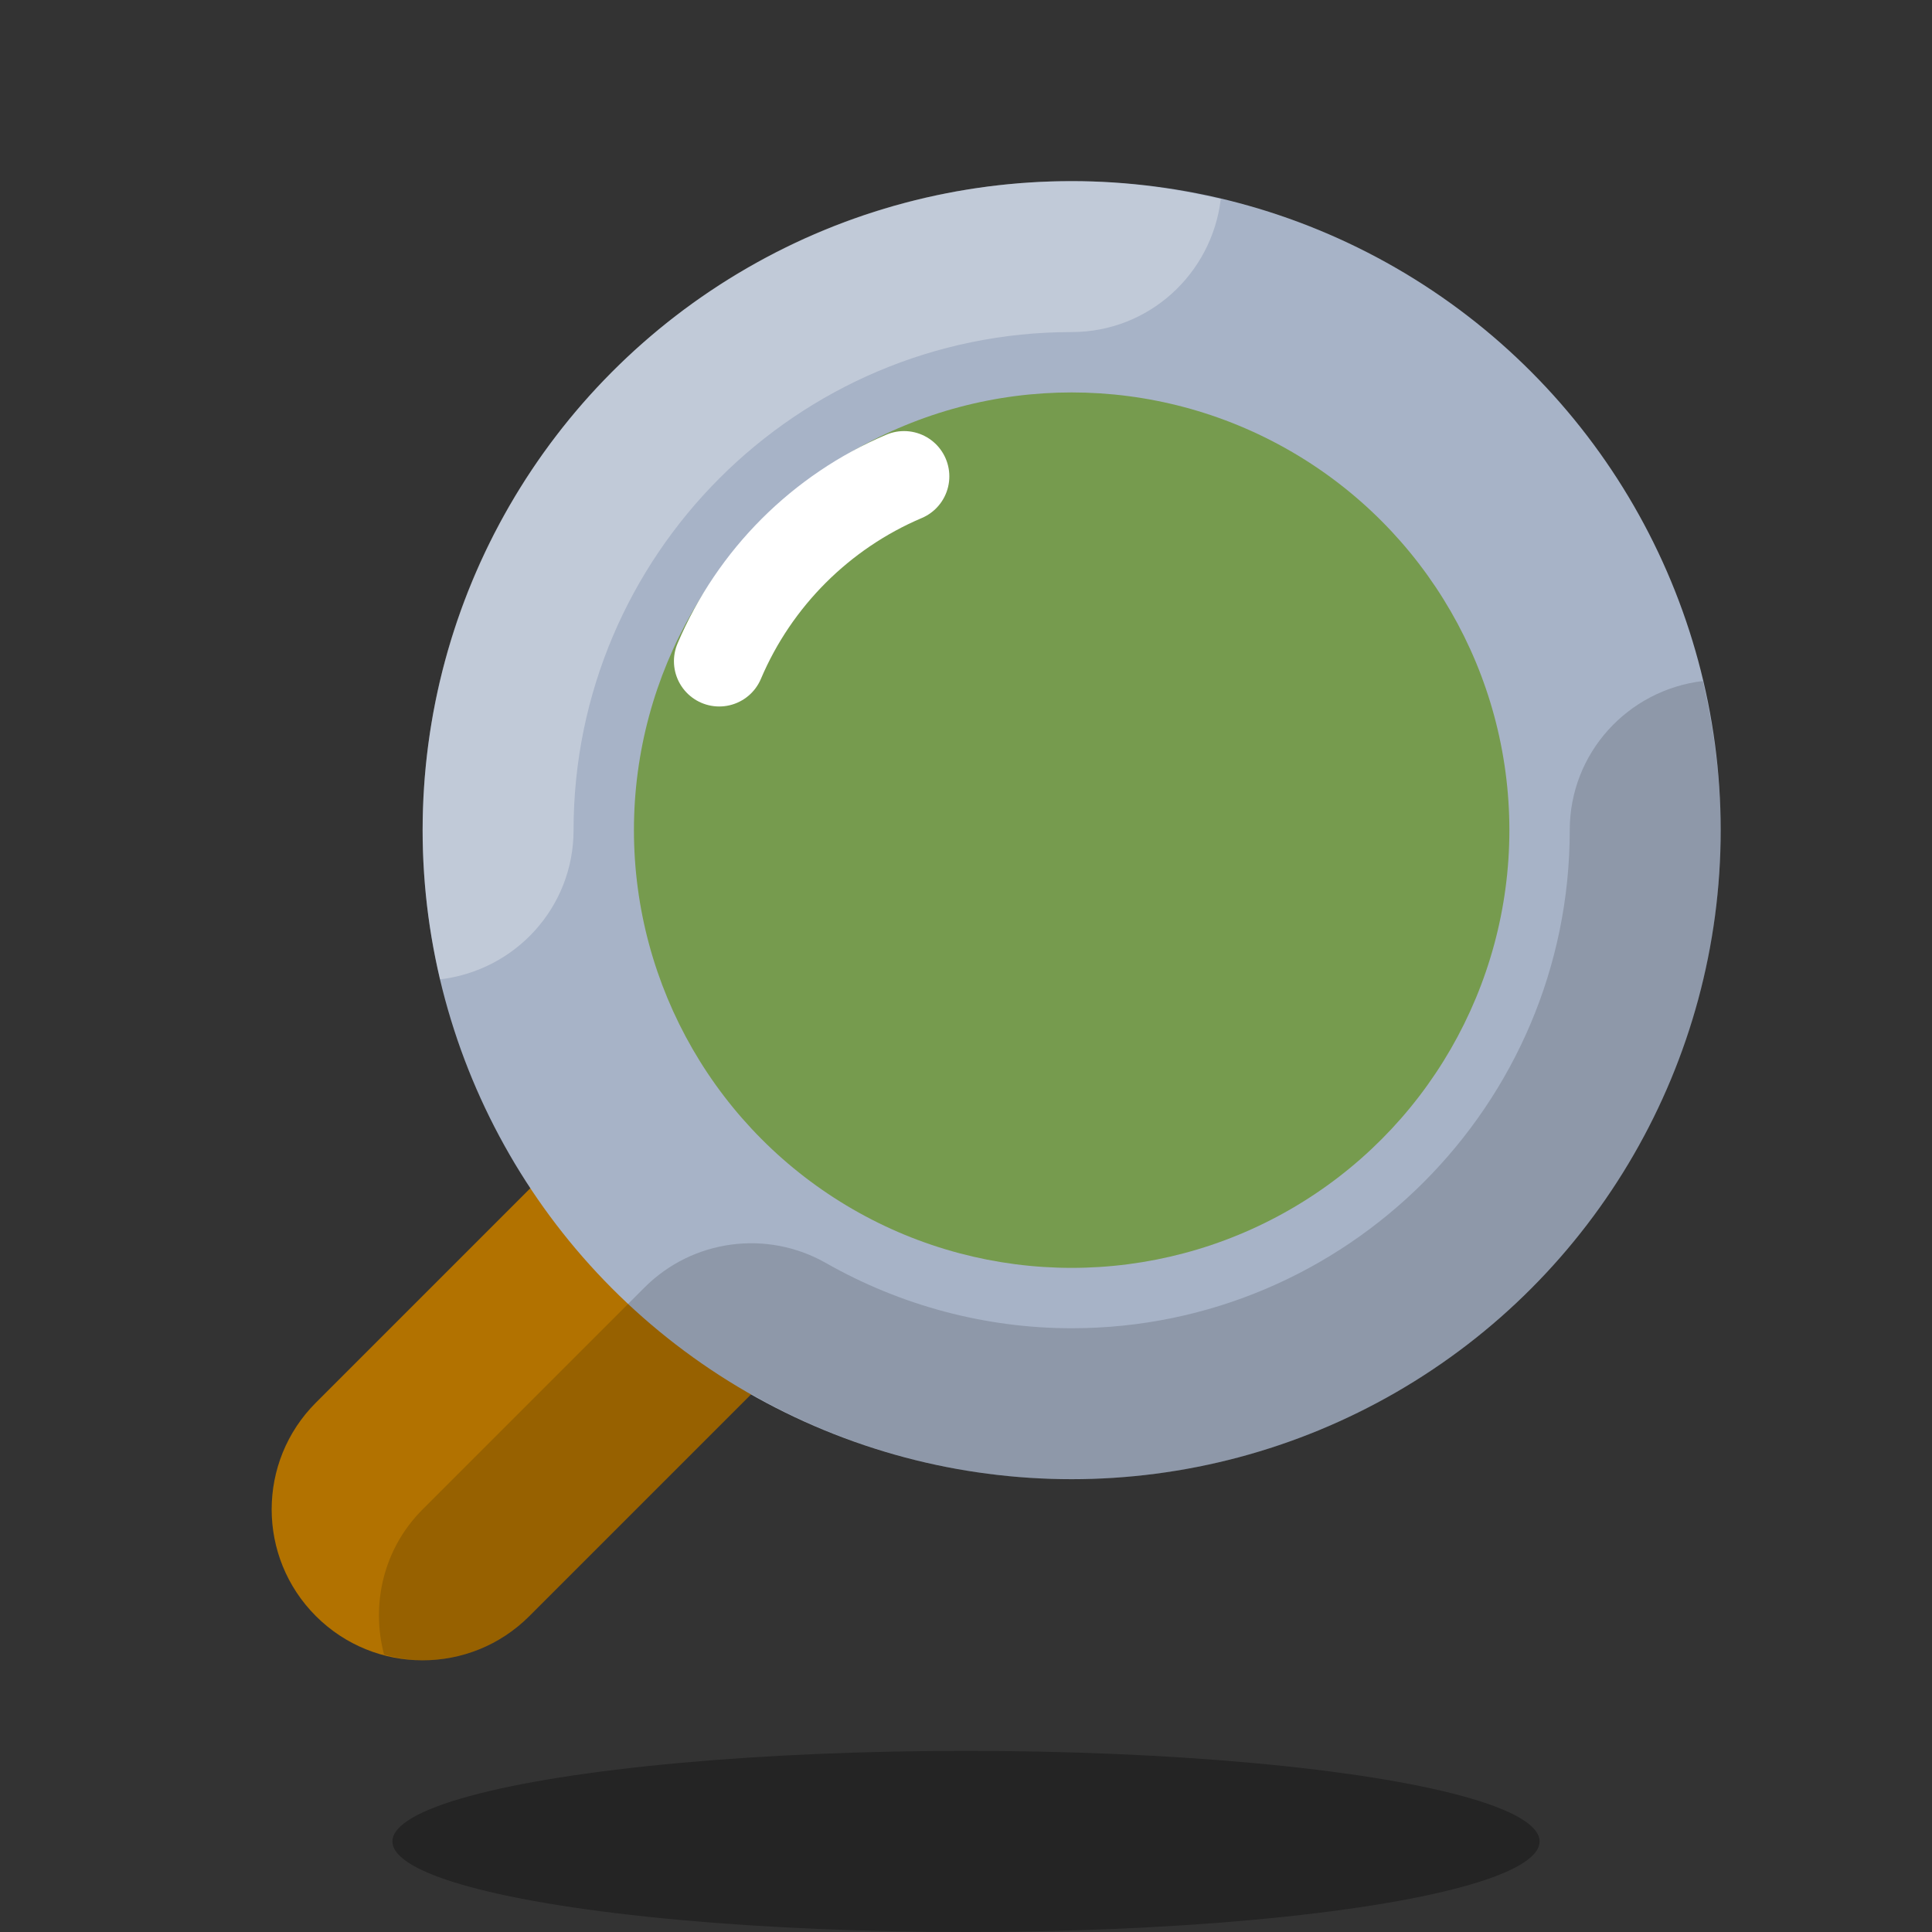 <svg xmlns="http://www.w3.org/2000/svg" xmlns:xlink="http://www.w3.org/1999/xlink" viewBox="0,0,256,256" width="512px" height="512px"><rect x="0" y="0" width="256" height="256" fill="#333333" stroke="none"/><g fill="none" fill-rule="nonzero" stroke="none" stroke-width="none" stroke-linecap="none" stroke-linejoin="none" stroke-miterlimit="10" stroke-dasharray="" stroke-dashoffset="0" font-family="none" font-weight="none" font-size="none" text-anchor="none" style="mix-blend-mode: normal"><g transform="scale(4,4)"><path d="M14,55c-1.28,0 -2.559,-0.488 -3.536,-1.465c-1.953,-1.952 -1.953,-5.118 0,-7.07l18,-18c1.953,-1.953 5.118,-1.953 7.071,0c1.953,1.952 1.953,5.118 0,7.07l-18,18c-0.976,0.977 -2.255,1.465 -3.535,1.465z" fill="#b27200" stroke="none" stroke-width="1" stroke-linecap="butt" stroke-linejoin="miter"></path><ellipse cx="32" cy="61" rx="19" ry="3" fill="#000000" stroke="none" stroke-width="1" stroke-linecap="butt" stroke-linejoin="miter" opacity="0.3"></ellipse><circle cx="35.5" cy="27.5" r="21.5" fill="#a7b3c7" stroke="none" stroke-width="1" stroke-linecap="butt" stroke-linejoin="miter"></circle><circle cx="35.5" cy="27.5" r="14.5" fill="#769b4e" stroke="none" stroke-width="1" stroke-linecap="butt" stroke-linejoin="miter"></circle><path d="M23.825,21.903c0.583,-1.375 1.426,-2.615 2.467,-3.656c1.041,-1.041 2.281,-1.884 3.656,-2.467" fill="none" stroke="#ffffff" stroke-width="3" stroke-linecap="round" stroke-linejoin="round"></path><path d="M56.407,22.56c-2.478,0.296 -4.407,2.381 -4.407,4.94c0,9.098 -7.402,16.5 -16.5,16.5c-2.841,0 -5.655,-0.747 -8.139,-2.161c-1.957,-1.113 -4.417,-0.783 -6.01,0.81l-7.351,7.351c-1.305,1.305 -1.717,3.148 -1.277,4.813c0.419,0.111 0.846,0.187 1.277,0.187c1.28,0 2.559,-0.488 3.536,-1.465l7.352,-7.352c3.133,1.784 6.749,2.817 10.612,2.817c11.874,0 21.5,-9.626 21.5,-21.5c0,-1.703 -0.219,-3.352 -0.593,-4.94z" fill="#000000" stroke="none" stroke-width="1" stroke-linecap="butt" stroke-linejoin="miter" opacity="0.15"></path><path d="M14.579,32.442c2.485,-0.291 4.421,-2.379 4.421,-4.942c0,-9.098 7.402,-16.5 16.5,-16.5c2.558,0 4.644,-1.928 4.94,-4.407c-1.588,-0.374 -3.237,-0.593 -4.94,-0.593c-11.874,0 -21.5,9.626 -21.5,21.5c0,1.702 0.204,3.355 0.579,4.942z" fill="#ffffff" stroke="none" stroke-width="1" stroke-linecap="butt" stroke-linejoin="miter" opacity="0.3"></path></g></g></svg>